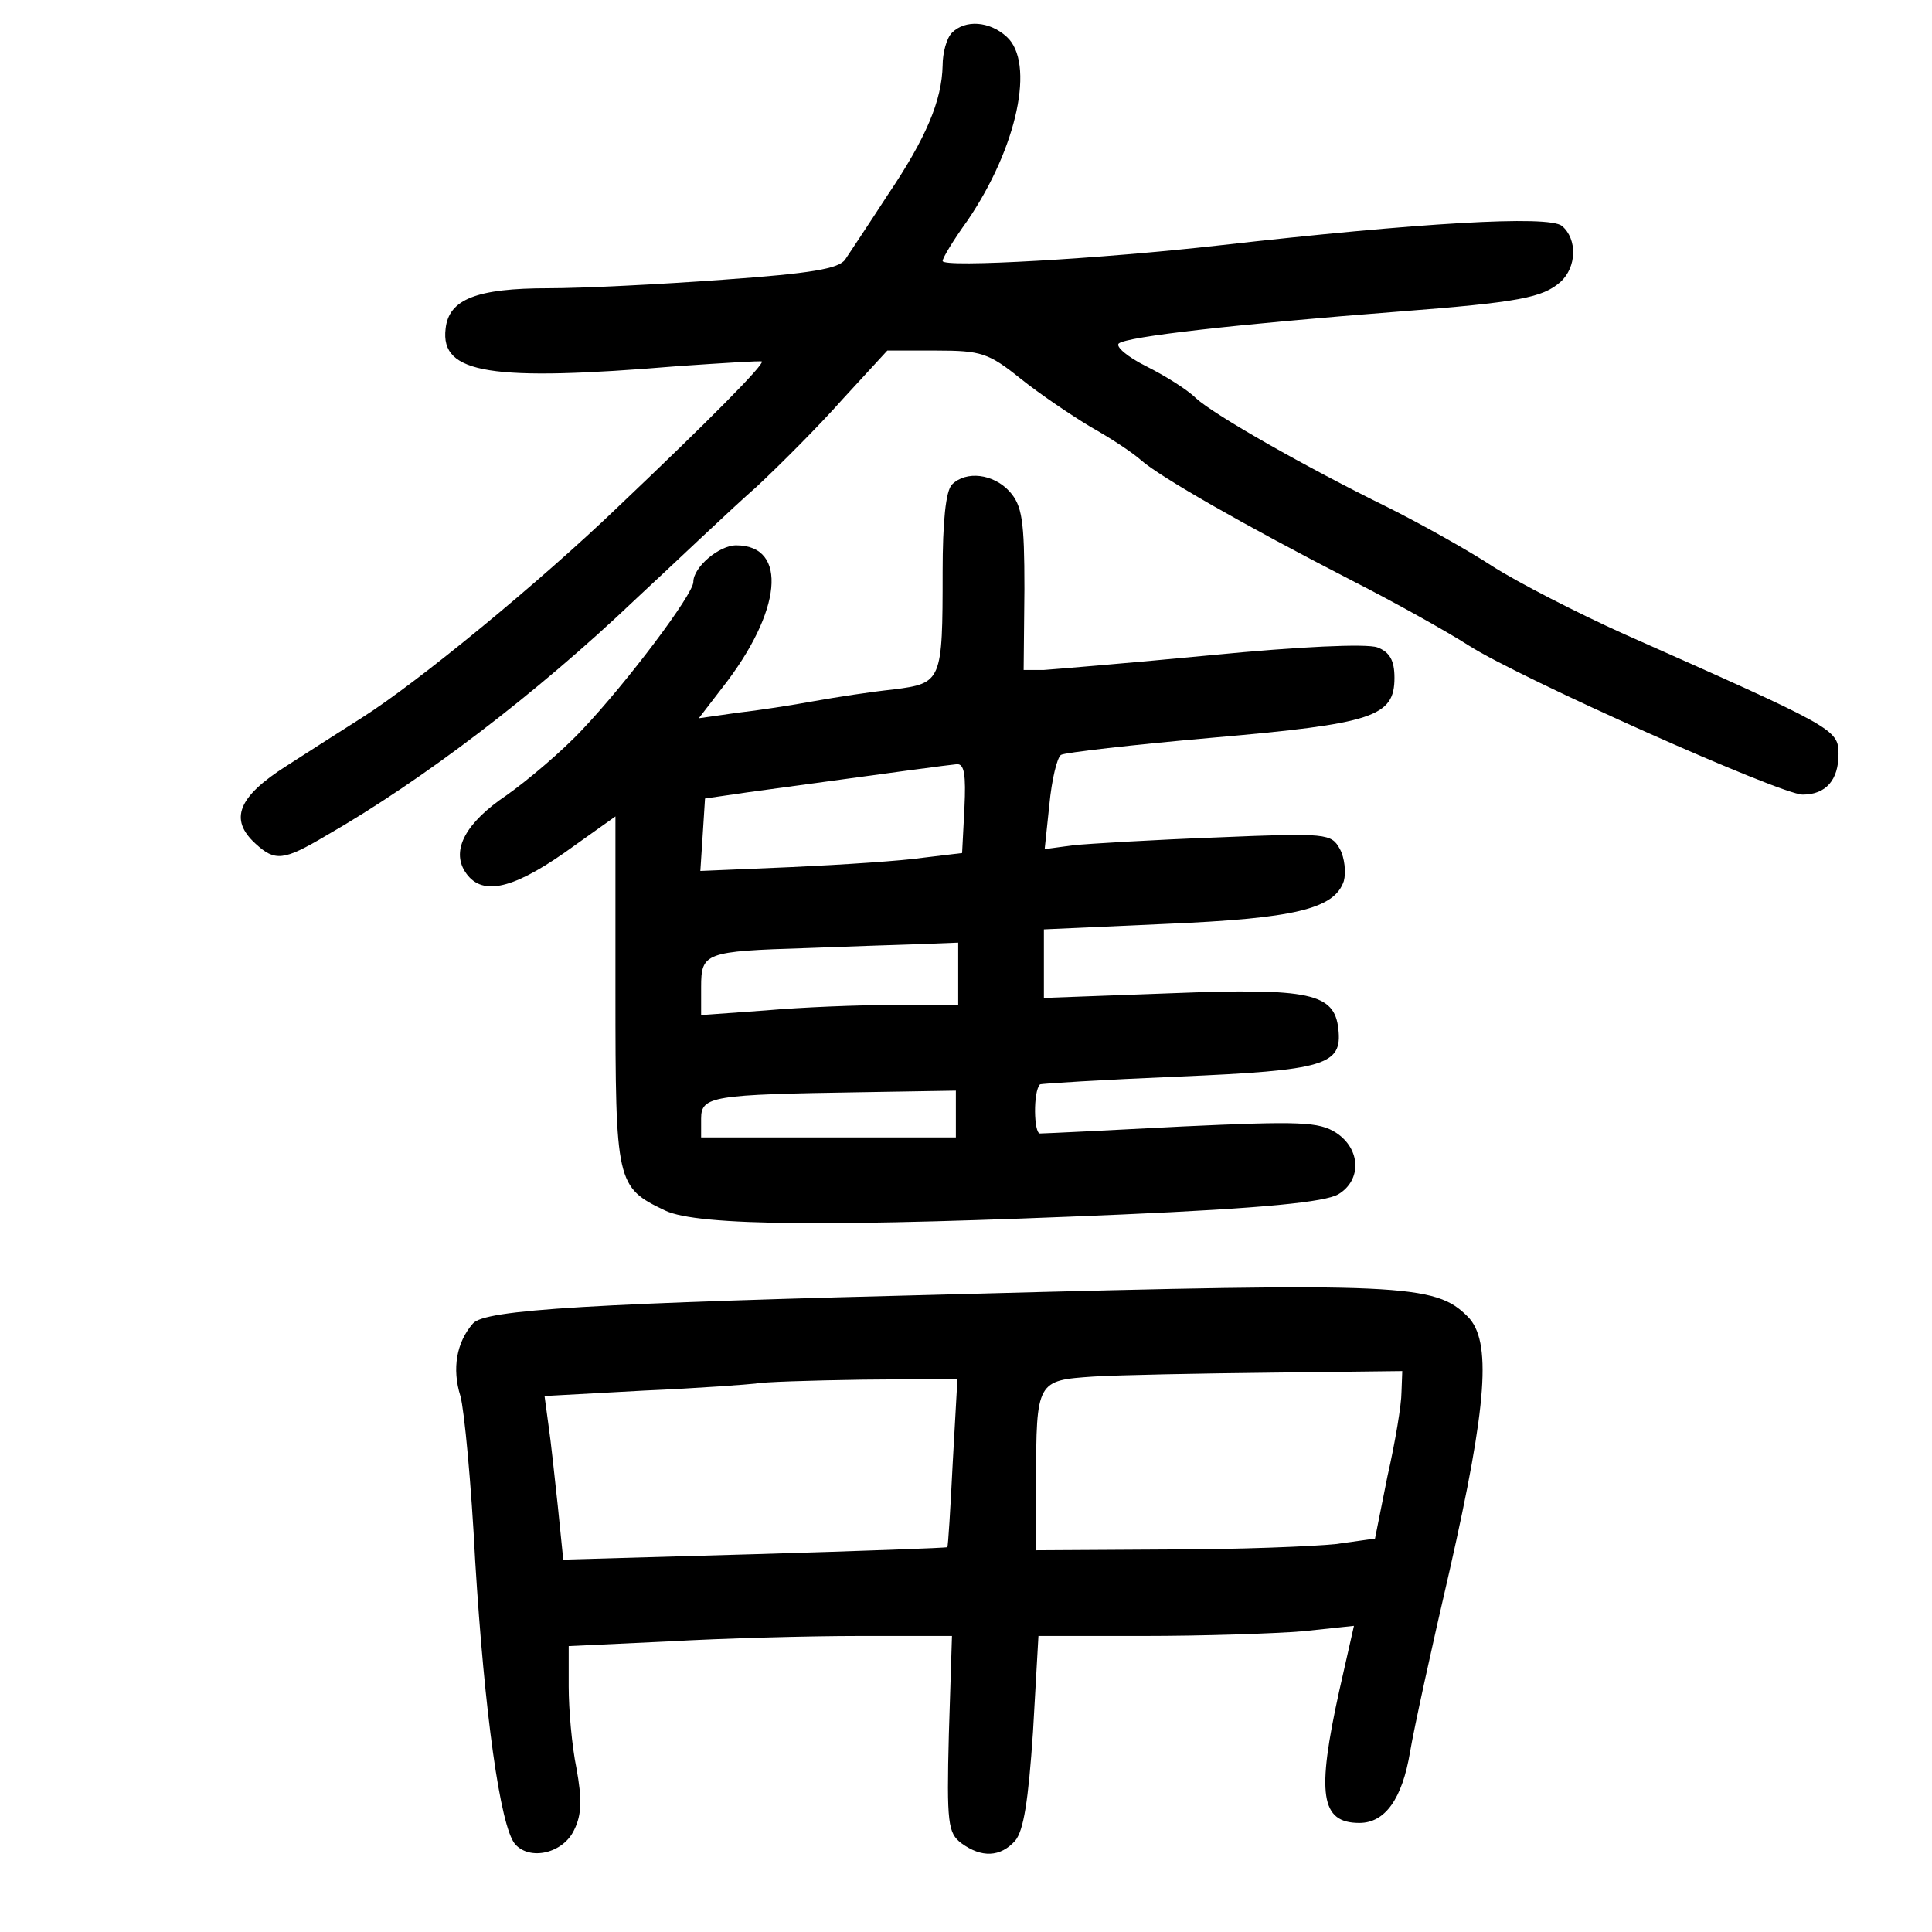 <?xml version="1.0" standalone="no"?>
<!DOCTYPE svg PUBLIC "-//W3C//DTD SVG 20010904//EN"
 "http://www.w3.org/TR/2001/REC-SVG-20010904/DTD/svg10.dtd">
<svg version="1.0" xmlns="http://www.w3.org/2000/svg"
 width="248pt" height="248pt" viewBox="0 0 248 248"
 preserveAspectRatio="xMidYMid meet">
<g transform="translate(0,248) scale(0.1,-0.1)"
fill="#000000" stroke="none">
<path d="M1222 2438 c-7 -7 -12 -26 -12 -42 -1 -45 -21 -93 -71 -167 -24 -37
-48 -73 -54 -82 -8 -12 -44 -18 -156 -26 -81 -6 -182 -11 -225 -11 -92 0 -128
-14 -132 -52 -7 -58 58 -68 298 -48 58 4 106 7 108 6 3 -4 -66 -74 -184 -186
-102 -98 -258 -226 -329 -271 -22 -14 -66 -42 -97 -62 -63 -40 -74 -69 -40
-100 25 -23 36 -22 90 10 124 71 271 183 397 303 56 52 125 118 156 145 30 28
80 78 111 113 l57 62 63 0 c57 0 67 -3 108 -36 25 -20 65 -47 90 -62 25 -14
54 -33 65 -43 24 -21 130 -82 270 -154 55 -28 123 -66 151 -84 66 -42 400
-191 428 -191 30 0 46 19 46 52 0 32 -5 34 -275 154 -60 27 -136 66 -169 87
-32 21 -93 55 -135 76 -104 51 -222 118 -246 140 -11 11 -40 29 -64 41 -24 12
-39 25 -35 29 10 9 153 25 359 41 156 12 185 18 208 38 21 19 22 55 2 72 -17
14 -184 4 -440 -25 -150 -17 -355 -29 -355 -20 0 4 14 27 32 52 64 94 87 203
50 236 -22 20 -53 22 -70 5z"/>
<path d="M1222 1858 c-8 -8 -12 -48 -12 -112 0 -141 -1 -143 -63 -151 -29 -3
-74 -10 -102 -15 -27 -5 -72 -12 -99 -15 l-49 -7 30 39 c77 98 85 183 18 183
-22 0 -55 -28 -55 -47 0 -16 -86 -130 -142 -189 -26 -28 -71 -66 -98 -85 -52
-35 -71 -70 -53 -98 20 -31 58 -24 127 24 l66 47 0 -224 c0 -247 1 -252 64
-282 42 -20 217 -21 586 -5 183 8 261 16 278 26 30 18 29 58 -3 79 -22 14 -46
15 -197 8 -95 -5 -177 -9 -183 -9 -8 0 -9 54 0 63 1 1 81 6 177 10 190 8 211
15 206 61 -5 46 -36 53 -215 46 l-163 -6 0 44 0 44 156 7 c165 7 217 19 229
55 3 11 1 30 -5 41 -11 20 -16 21 -158 15 -81 -3 -164 -8 -184 -10 l-37 -5 6
57 c3 32 10 61 15 64 5 3 92 13 194 22 207 18 234 27 234 77 0 22 -6 33 -22
39 -14 5 -101 1 -213 -10 -104 -10 -201 -18 -215 -19 l-26 0 1 104 c0 88 -3
107 -19 125 -21 23 -56 27 -74 9z m16 -415 l-3 -58 -50 -6 c-27 -4 -103 -9
-168 -12 l-118 -5 3 46 3 47 55 8 c197 27 257 35 268 36 10 1 12 -14 10 -56z
m-8 -213 l0 -40 -82 0 c-46 0 -120 -3 -165 -7 l-83 -6 0 36 c0 44 5 46 135 50
50 2 114 4 143 5 l52 2 0 -40z m-3 -180 l0 -30 -164 0 -163 0 0 24 c0 29 14
31 206 34 l121 2 0 -30z"/>
<path d="M1240 819 c-484 -12 -618 -20 -633 -38 -21 -24 -27 -58 -16 -93 5
-18 14 -113 19 -212 12 -195 32 -340 51 -363 19 -22 62 -12 76 18 10 20 10 40
3 79 -6 29 -10 76 -10 105 l0 52 128 6 c70 4 180 7 245 7 l119 0 -4 -126 c-3
-115 -1 -127 16 -140 26 -19 50 -18 69 3 11 13 17 51 23 140 l7 123 136 0 c75
0 166 3 203 6 l66 7 -19 -84 c-29 -132 -24 -169 26 -169 33 0 55 31 65 91 5
30 28 135 51 234 48 212 54 294 23 325 -42 42 -83 44 -644 29z m559 -126 c0
-16 -8 -64 -18 -108 l-16 -80 -50 -7 c-28 -3 -125 -7 -217 -7 l-168 -1 0 88
c0 130 1 130 74 135 33 2 136 4 229 5 l167 2 -1 -27z m-576 -90 c-3 -60 -6
-109 -7 -109 0 -1 -112 -5 -247 -9 l-246 -7 -7 69 c-4 37 -9 84 -12 104 l-5
37 128 7 c70 3 135 8 143 9 8 2 70 4 137 5 l122 1 -6 -107z"/>
</g>
</svg>

